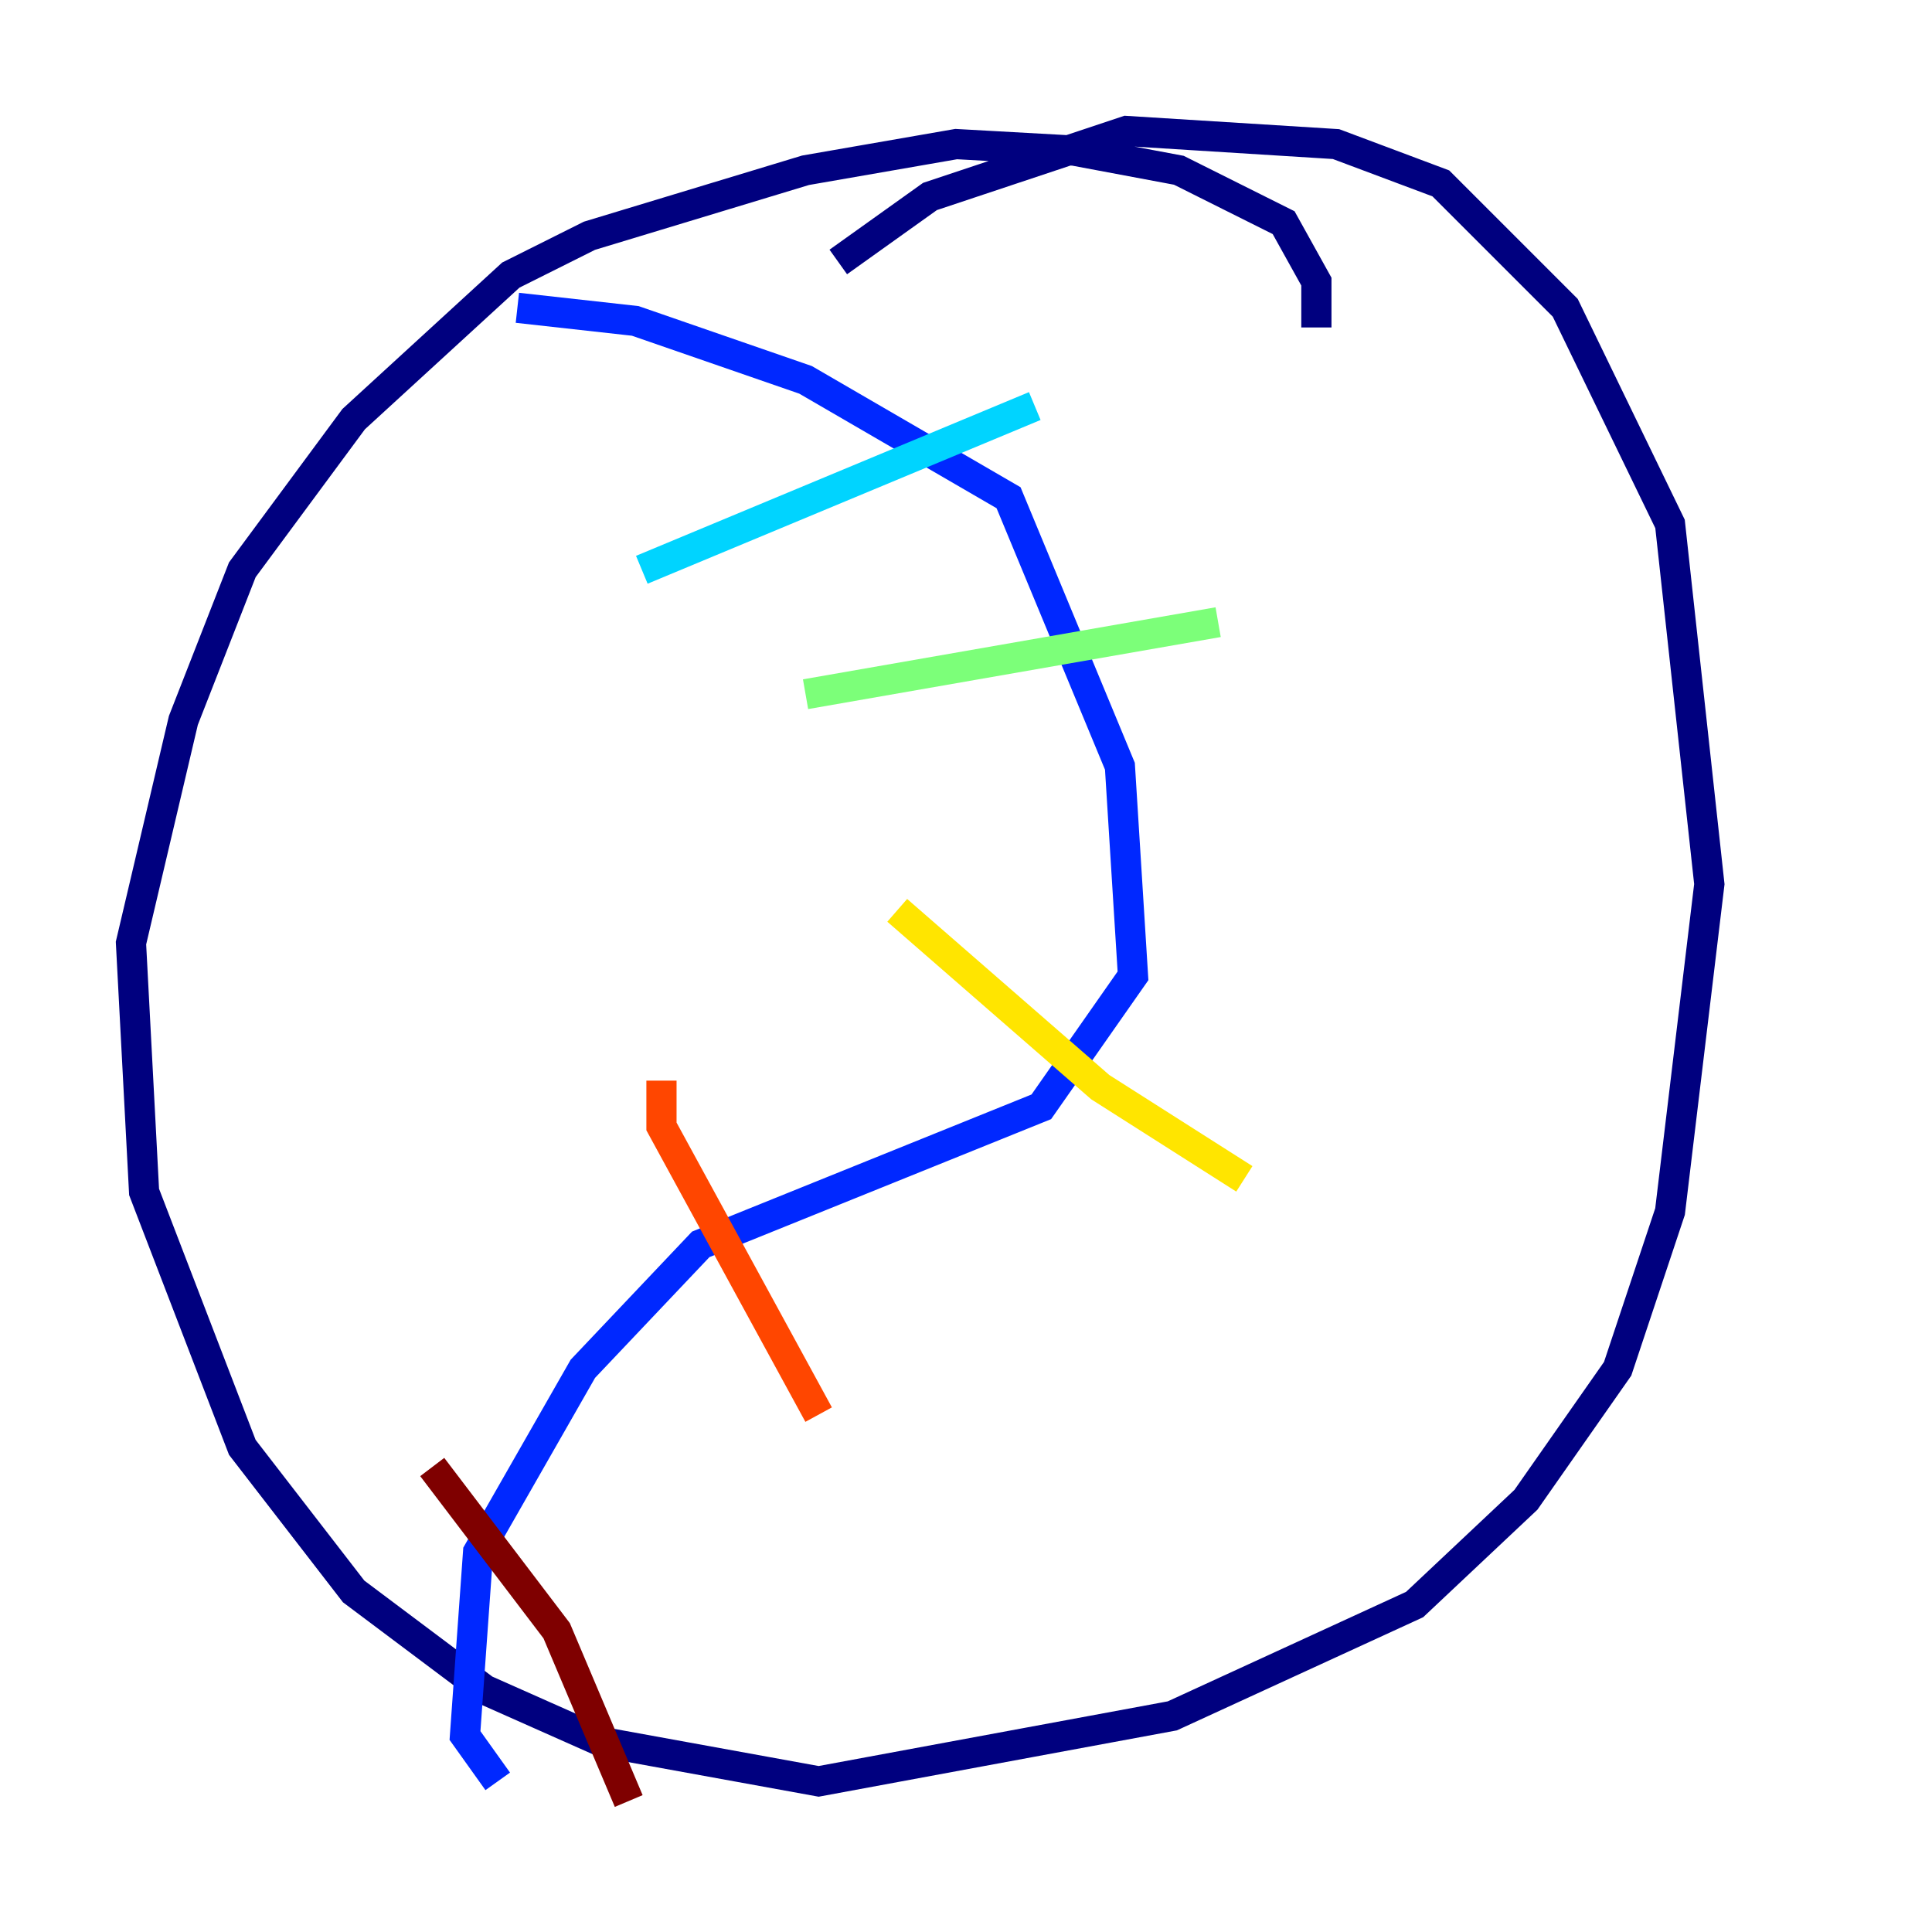 <?xml version="1.0" encoding="utf-8" ?>
<svg baseProfile="tiny" height="128" version="1.2" viewBox="0,0,128,128" width="128" xmlns="http://www.w3.org/2000/svg" xmlns:ev="http://www.w3.org/2001/xml-events" xmlns:xlink="http://www.w3.org/1999/xlink"><defs /><polyline fill="none" points="87.214,21.695 87.214,18.658 85.044,14.752 78.102,11.281 71.159,9.98 63.349,9.546 53.37,11.281 39.051,15.62 33.844,18.224 23.43,27.77 16.054,37.749 12.149,47.729 8.678,62.481 9.546,78.969 16.054,95.891 23.43,105.437 32.108,111.946 39.919,115.417 54.237,118.02 77.668,113.681 93.722,106.305 101.098,99.363 107.173,90.685 110.644,80.271 113.248,58.576 110.644,34.712 103.702,20.393 95.458,12.149 88.515,9.546 74.63,8.678 61.614,13.017 55.539,17.356" stroke="#00007f" stroke-width="2" /><polyline fill="none" points="34.278,20.393 42.088,21.261 53.37,25.166 66.82,32.976 74.197,50.766 75.064,64.651 68.99,73.329 46.427,82.441 38.617,90.685 31.675,102.834 30.807,114.983 32.976,118.02" stroke="#0028ff" stroke-width="2" /><polyline fill="none" points="42.522,37.749 68.556,26.902" stroke="#00d4ff" stroke-width="2" /><polyline fill="none" points="53.37,45.993 80.705,41.22" stroke="#7cff79" stroke-width="2" /><polyline fill="none" points="59.444,60.312 72.895,72.027 82.441,78.102" stroke="#ffe500" stroke-width="2" /><polyline fill="none" points="43.824,71.593 43.824,74.63 54.237,93.722" stroke="#ff4600" stroke-width="2" /><polyline fill="none" points="28.637,97.193 36.881,108.041 41.654,119.322" stroke="#7f0000" stroke-width="2" /></svg>